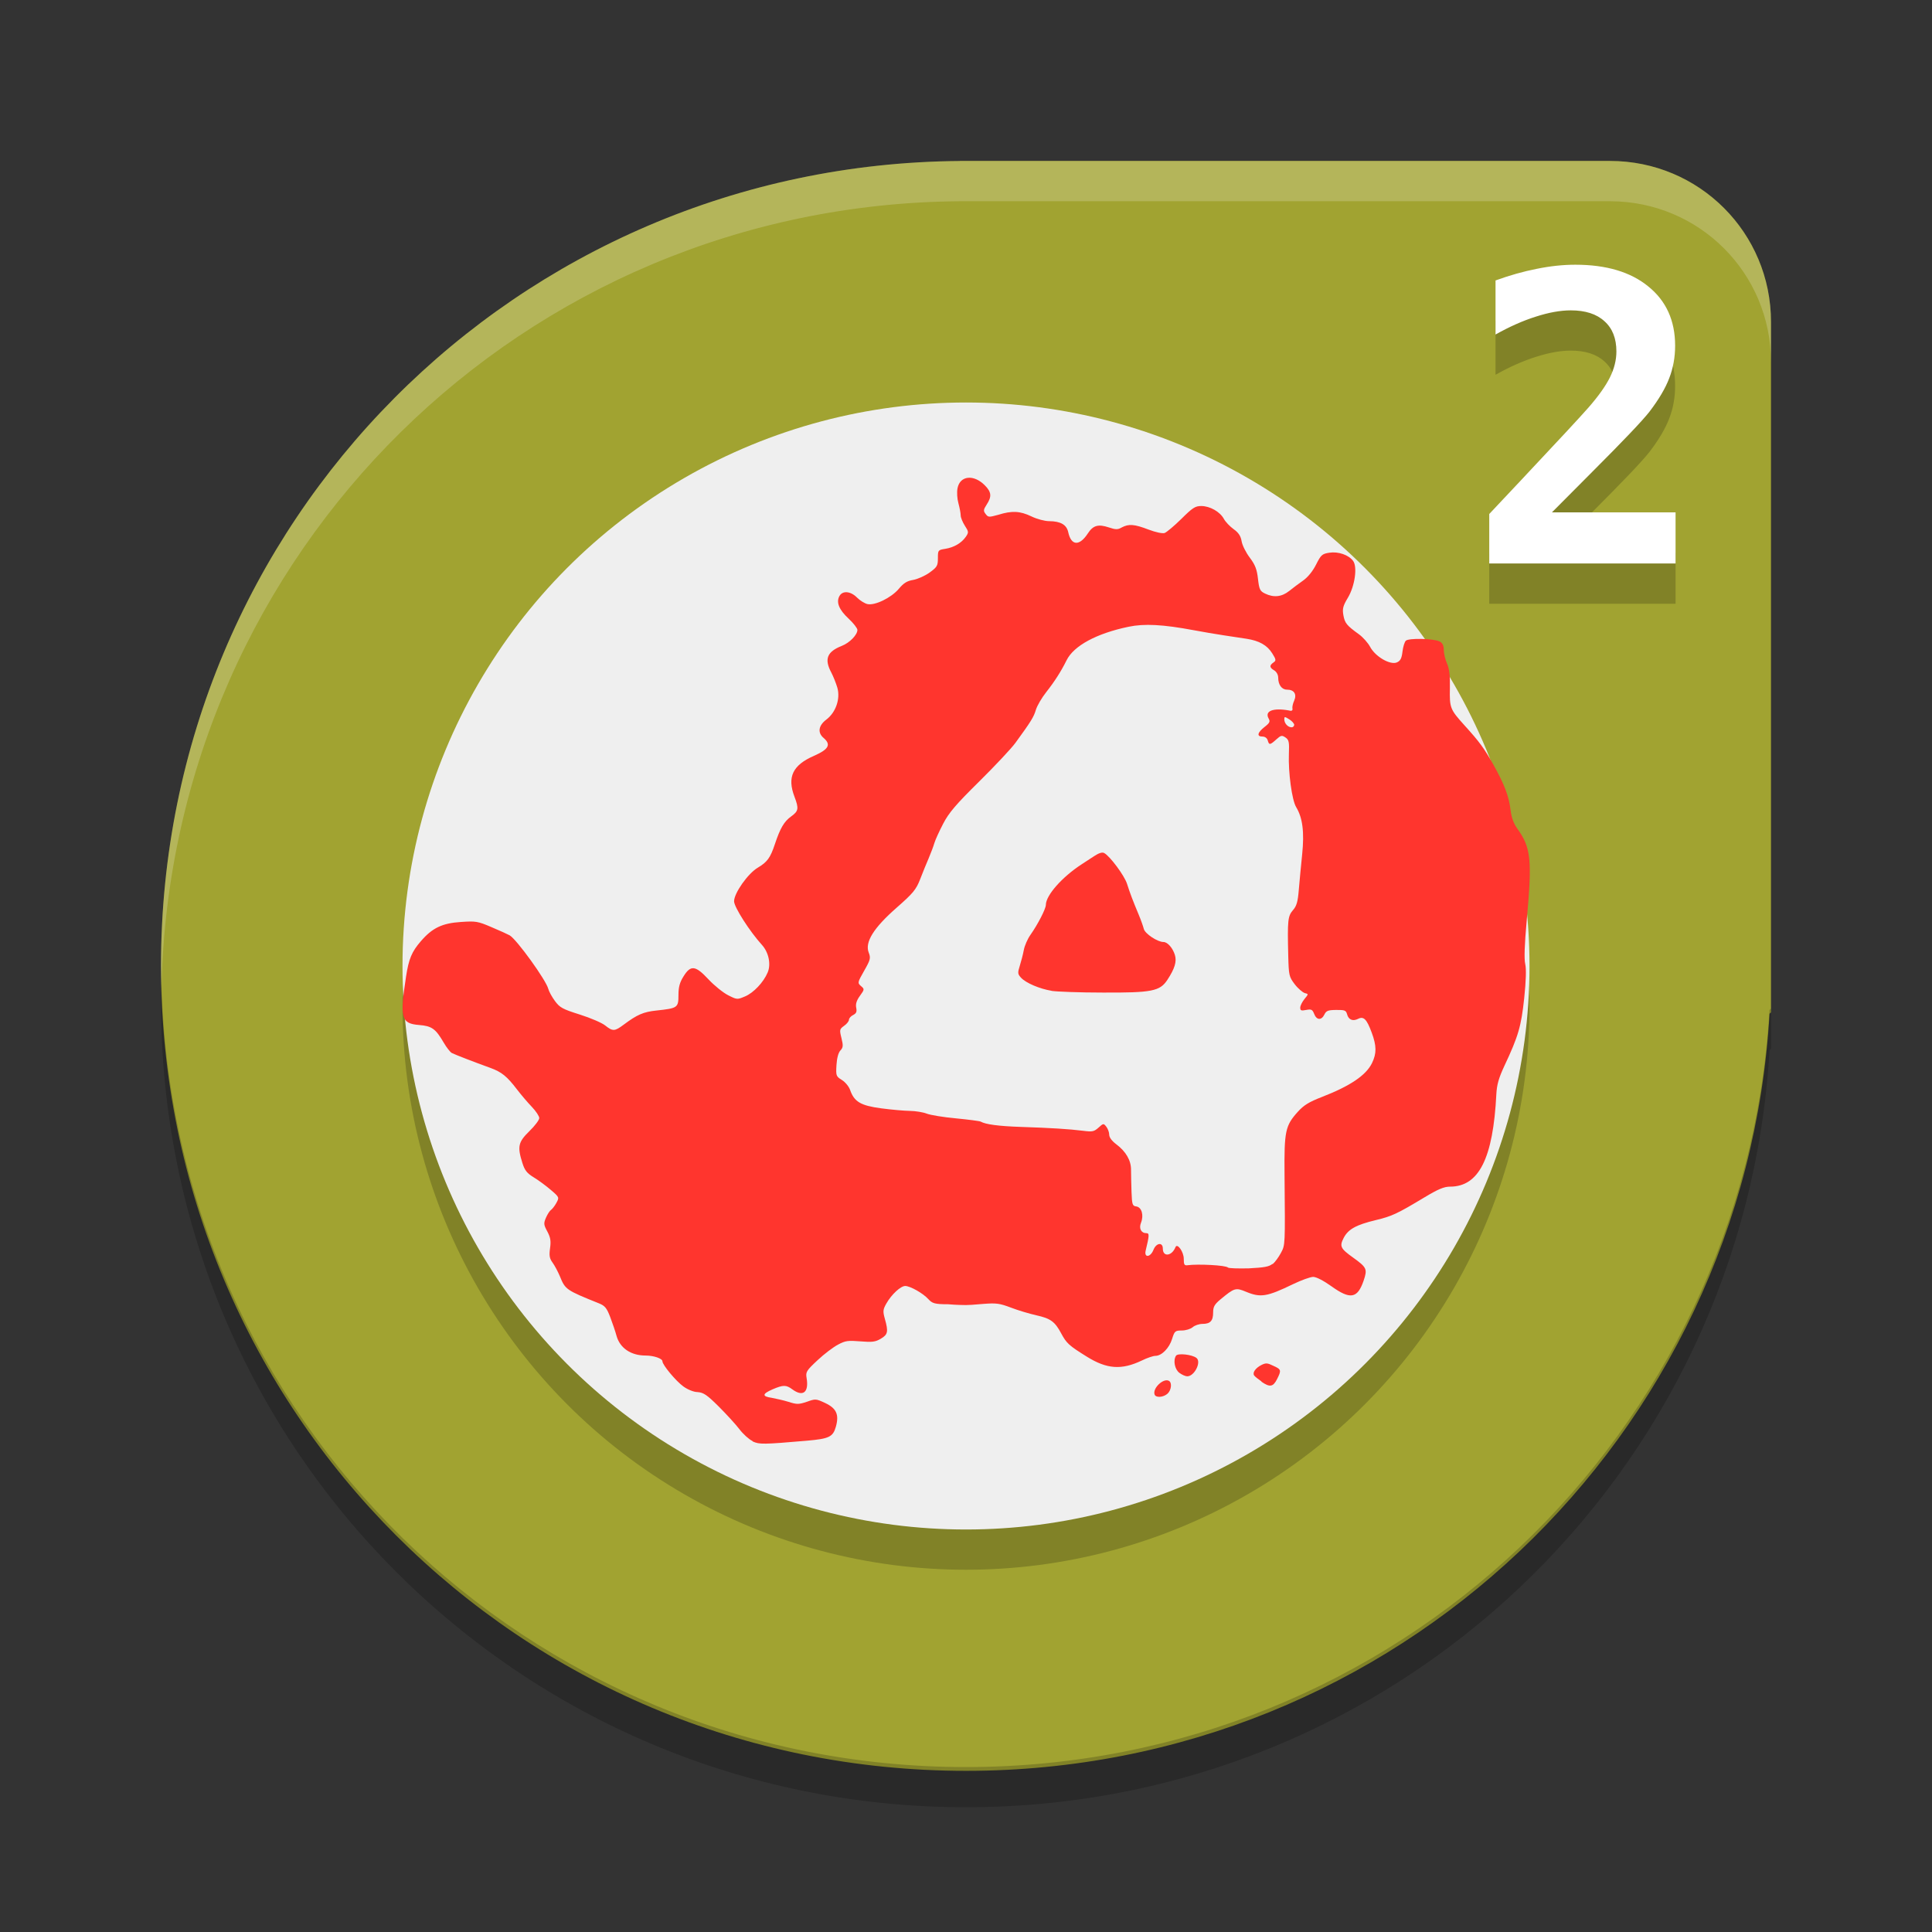 <?xml version="1.0" encoding="UTF-8" standalone="no"?>
<svg id="svg4533" xmlns:rdf="http://www.w3.org/1999/02/22-rdf-syntax-ns#" xmlns="http://www.w3.org/2000/svg" height="24" viewBox="0 0 24 24" width="24" version="1.1" xmlns:cc="http://creativecommons.org/ns#" xmlns:dc="http://purl.org/dc/elements/1.1/">
 <rect x="0" y="0" width="24" height="24" fill="#333333" stroke="none"/>
 <g id="layer1" transform="translate(0 -1028.4)">
  <g id="g4156" transform="translate(1,-1)">
   <path id="rect4203" fill="#a1a331" d="m10.923 1031.4h-0.001c-5.503 0.042-9.922 4.484-9.922 9.998 0 5.54 4.46 10 10 10 5.34 0 9.675-4.144 9.982-9.405l0.018-0.017v-8.577c0-1.108-0.892-2-2-2h-8.077z"/>
   <circle id="circle4154" opacity=".2" cy="1041.9" cx="11" r="7"/>
   <circle id="path4361" cy="1041.4" cx="11" r="7" fill="#efefef"/>
   <path id="path4435" opacity=".2" fill="#fff" d="m10.923 1031.4h-0.001c-5.503 0.042-9.922 4.484-9.922 9.998 0 0.084 0.004 0.167 0.006 0.25 0.132-5.397 4.496-9.707 9.916-9.748h8.078c1.108 0 2 0.892 2 2v-0.5c0-1.108-0.892-2-2-2h-8.077z"/>
   <path id="path4440" opacity=".2" d="m1.006 1041.6c-0.002 0.083-0.006 0.166-0.006 0.25 0 5.54 4.46 10 10 10 5.34 0 9.675-4.144 9.982-9.405l0.018-0.017v-0.5l-0.019 0.018c-0.306 5.261-4.641 9.405-9.982 9.405-5.456 0-9.862-4.327-9.994-9.75z"/>
   <path id="path4359" fill="#ff352e" d="m8.346 1047.3c-0.044-0.021-0.116-0.087-0.16-0.145-0.045-0.059-0.16-0.185-0.256-0.281-0.147-0.146-0.189-0.175-0.264-0.181-0.05 0-0.128-0.034-0.177-0.07-0.093-0.067-0.26-0.268-0.26-0.312 0-0.035-0.107-0.072-0.21-0.072-0.182 0-0.318-0.093-0.36-0.244-0.014-0.052-0.049-0.156-0.078-0.232-0.044-0.115-0.066-0.142-0.14-0.172-0.408-0.164-0.419-0.172-0.485-0.334-0.024-0.058-0.065-0.135-0.091-0.171-0.039-0.053-0.045-0.088-0.032-0.18 0.013-0.091 0.005-0.134-0.034-0.208-0.046-0.085-0.047-0.101-0.016-0.173 0.019-0.043 0.047-0.086 0.062-0.095 0.015-0.01 0.045-0.048 0.066-0.086 0.038-0.07 0.038-0.071-0.068-0.162-0.058-0.05-0.154-0.121-0.212-0.156-0.085-0.052-0.113-0.087-0.142-0.18-0.064-0.203-0.052-0.258 0.087-0.394 0.068-0.066 0.123-0.139 0.123-0.163 0-0.023-0.042-0.087-0.094-0.141-0.052-0.054-0.134-0.151-0.183-0.215-0.124-0.162-0.19-0.216-0.33-0.267-0.205-0.074-0.44-0.165-0.479-0.185-0.02-0.01-0.066-0.069-0.101-0.129-0.1-0.172-0.148-0.207-0.306-0.219-0.223-0.018-0.241-0.087-0.162-0.601 0.034-0.222 0.071-0.309 0.184-0.44 0.143-0.166 0.266-0.224 0.499-0.239 0.182-0.012 0.206-0.01 0.38 0.065 0.102 0.043 0.203 0.089 0.224 0.101 0.088 0.051 0.453 0.557 0.48 0.665 0.008 0.032 0.045 0.1 0.082 0.15 0.06 0.082 0.093 0.101 0.309 0.169 0.133 0.042 0.276 0.103 0.316 0.136 0.095 0.075 0.117 0.074 0.231-0.011 0.166-0.124 0.243-0.158 0.407-0.175 0.261-0.028 0.272-0.035 0.272-0.19 0-0.1 0.015-0.158 0.063-0.234 0.089-0.144 0.148-0.137 0.31 0.037 0.071 0.076 0.18 0.164 0.242 0.196 0.112 0.057 0.115 0.057 0.212 0.016 0.105-0.044 0.229-0.174 0.281-0.297 0.044-0.102 0.013-0.25-0.07-0.342-0.152-0.167-0.347-0.471-0.347-0.543 0-0.101 0.171-0.344 0.294-0.417 0.119-0.071 0.156-0.122 0.213-0.293 0.066-0.198 0.114-0.281 0.202-0.344 0.092-0.066 0.097-0.098 0.042-0.243-0.094-0.246-0.024-0.394 0.242-0.51 0.184-0.081 0.215-0.14 0.118-0.223-0.076-0.065-0.063-0.153 0.035-0.227 0.118-0.089 0.176-0.258 0.137-0.396-0.016-0.055-0.05-0.14-0.075-0.188-0.09-0.168-0.054-0.259 0.131-0.332 0.097-0.038 0.193-0.137 0.193-0.198 0-0.021-0.05-0.085-0.11-0.141-0.119-0.11-0.156-0.203-0.113-0.28 0.039-0.07 0.139-0.061 0.218 0.019 0.037 0.037 0.095 0.073 0.129 0.081 0.093 0.021 0.296-0.078 0.39-0.189 0.061-0.073 0.102-0.098 0.179-0.111 0.055-0.01 0.146-0.05 0.203-0.091 0.094-0.068 0.104-0.085 0.104-0.178 0-0.1 0.002-0.103 0.09-0.117 0.109-0.017 0.203-0.072 0.257-0.15 0.037-0.054 0.036-0.063-0.012-0.137-0.028-0.044-0.052-0.102-0.052-0.129 0-0.027-0.013-0.095-0.028-0.15-0.016-0.057-0.021-0.139-0.011-0.188 0.031-0.157 0.202-0.174 0.339-0.035 0.083 0.084 0.088 0.139 0.023 0.239-0.041 0.063-0.043 0.079-0.013 0.117 0.032 0.042 0.04 0.042 0.157 0.01 0.17-0.053 0.27-0.048 0.412 0.02 0.068 0.033 0.165 0.059 0.22 0.059 0.142 0.001 0.217 0.044 0.237 0.137 0.037 0.17 0.139 0.176 0.244 0.015 0.065-0.1 0.129-0.118 0.261-0.074 0.085 0.028 0.11 0.029 0.16 0 0.087-0.046 0.156-0.041 0.331 0.026 0.092 0.035 0.174 0.052 0.202 0.043 0.025-0.01 0.119-0.088 0.207-0.175 0.139-0.138 0.172-0.16 0.247-0.16 0.108 0 0.233 0.071 0.281 0.159 0.02 0.037 0.075 0.095 0.121 0.128 0.062 0.044 0.089 0.086 0.1 0.151 0.008 0.05 0.054 0.141 0.101 0.203 0.067 0.089 0.089 0.145 0.102 0.263 0.015 0.132 0.025 0.153 0.087 0.183 0.108 0.053 0.208 0.042 0.3-0.031 0.045-0.036 0.123-0.095 0.175-0.131 0.058-0.041 0.119-0.116 0.16-0.198 0.061-0.121 0.075-0.133 0.165-0.147 0.111-0.017 0.239 0.027 0.295 0.102 0.055 0.075 0.022 0.311-0.065 0.457-0.062 0.103-0.07 0.138-0.056 0.218 0.018 0.098 0.04 0.126 0.194 0.237 0.049 0.036 0.112 0.106 0.139 0.157 0.065 0.121 0.249 0.227 0.331 0.192 0.044-0.019 0.06-0.049 0.07-0.134 0.007-0.06 0.026-0.121 0.042-0.136 0.036-0.034 0.349-0.028 0.42 0.01 0.035 0.018 0.051 0.049 0.051 0.104 0 0.043 0.018 0.119 0.04 0.169 0.029 0.065 0.039 0.151 0.036 0.306-0.005 0.246 0.003 0.265 0.18 0.461 0.186 0.205 0.245 0.285 0.358 0.486 0.138 0.246 0.195 0.395 0.215 0.563 0.012 0.099 0.038 0.171 0.086 0.238 0.169 0.234 0.184 0.384 0.115 1.143-0.027 0.294-0.033 0.476-0.018 0.537 0.014 0.06 0.01 0.207-0.013 0.425-0.037 0.349-0.073 0.472-0.247 0.842-0.069 0.148-0.093 0.232-0.099 0.35-0.04 0.796-0.216 1.148-0.575 1.148-0.074 0-0.146 0.03-0.316 0.132-0.346 0.208-0.405 0.235-0.608 0.284-0.244 0.059-0.341 0.113-0.397 0.22-0.054 0.105-0.042 0.132 0.119 0.247 0.169 0.122 0.177 0.141 0.128 0.286-0.076 0.221-0.165 0.237-0.399 0.069-0.098-0.07-0.189-0.117-0.227-0.117-0.035 0-0.148 0.041-0.252 0.091-0.322 0.156-0.402 0.169-0.582 0.094-0.13-0.054-0.144-0.05-0.322 0.098-0.07 0.059-0.087 0.089-0.087 0.159 0 0.104-0.035 0.142-0.133 0.142-0.04 0-0.095 0.018-0.121 0.041-0.027 0.023-0.087 0.041-0.136 0.041-0.084 0-0.09 0.01-0.12 0.105-0.035 0.114-0.13 0.21-0.207 0.21-0.027 0-0.102 0.025-0.167 0.057-0.253 0.121-0.434 0.109-0.685-0.047-0.222-0.138-0.252-0.165-0.319-0.29-0.078-0.146-0.132-0.185-0.309-0.224-0.084-0.019-0.226-0.061-0.314-0.095-0.143-0.054-0.182-0.059-0.349-0.046-0.103 0.01-0.199 0.015-0.213 0.014-0.014-0.001-0.112 0-0.218-0.01-0.172 0-0.199-0.012-0.247-0.064-0.066-0.073-0.226-0.163-0.287-0.163-0.057 0-0.17 0.105-0.234 0.217-0.043 0.076-0.045 0.097-0.019 0.191 0.045 0.16 0.038 0.195-0.05 0.247-0.068 0.04-0.106 0.045-0.253 0.033-0.151-0.012-0.186-0.01-0.278 0.04-0.058 0.03-0.173 0.117-0.255 0.194-0.139 0.13-0.149 0.146-0.136 0.222 0.03 0.177-0.045 0.237-0.176 0.141-0.078-0.058-0.114-0.058-0.247-0.001-0.129 0.056-0.133 0.088-0.012 0.105 0.051 0.01 0.145 0.03 0.209 0.05 0.107 0.034 0.126 0.033 0.228 0 0.109-0.039 0.113-0.039 0.229 0.015 0.14 0.066 0.175 0.144 0.132 0.296-0.036 0.125-0.084 0.148-0.359 0.172-0.544 0.047-0.589 0.047-0.672 0.01zm6.463-2.196c0.029-0.024 0.075-0.087 0.102-0.138 0.055-0.102 0.054-0.089 0.046-0.97-0.005-0.545 0.009-0.612 0.165-0.785 0.074-0.082 0.139-0.122 0.299-0.184 0.351-0.136 0.548-0.269 0.622-0.42 0.059-0.121 0.058-0.215-0.003-0.379-0.062-0.168-0.1-0.206-0.168-0.172-0.067 0.034-0.12 0.012-0.138-0.056-0.013-0.049-0.029-0.055-0.135-0.054-0.103 0.001-0.124 0.01-0.147 0.057-0.036 0.074-0.097 0.072-0.128-0.01-0.021-0.053-0.035-0.059-0.098-0.047-0.06 0.011-0.074 0.01-0.074-0.029 0-0.024 0.024-0.071 0.052-0.106 0.052-0.063 0.052-0.063 0.003-0.075-0.027-0.01-0.083-0.056-0.124-0.11-0.07-0.092-0.074-0.111-0.08-0.354-0.011-0.441-0.005-0.492 0.058-0.565 0.046-0.052 0.061-0.105 0.073-0.253 0.009-0.103 0.027-0.302 0.042-0.442 0.028-0.276 0.006-0.452-0.075-0.586-0.052-0.086-0.099-0.43-0.09-0.661 0.006-0.149 0-0.175-0.043-0.204-0.045-0.03-0.056-0.027-0.114 0.025-0.078 0.07-0.089 0.072-0.106 0.011-0.008-0.028-0.034-0.047-0.065-0.047-0.074 0-0.064-0.049 0.025-0.119 0.065-0.05 0.073-0.068 0.051-0.106-0.052-0.093 0.057-0.135 0.254-0.099 0.033 0.01 0.047 0 0.042-0.024-0.004-0.018 0.005-0.063 0.022-0.099 0.035-0.081-0.002-0.136-0.09-0.136-0.065 0-0.109-0.061-0.109-0.15 0-0.034-0.021-0.072-0.049-0.089-0.06-0.035-0.062-0.062-0.01-0.098 0.035-0.024 0.034-0.036-0.015-0.114-0.063-0.101-0.162-0.157-0.32-0.181-0.061-0.01-0.189-0.029-0.284-0.043-0.095-0.014-0.262-0.043-0.37-0.063-0.383-0.072-0.616-0.084-0.811-0.043-0.398 0.083-0.681 0.236-0.77 0.417-0.068 0.137-0.147 0.261-0.251 0.393-0.057 0.072-0.115 0.171-0.13 0.222-0.026 0.088-0.06 0.144-0.254 0.41-0.05 0.069-0.253 0.285-0.45 0.48-0.289 0.285-0.377 0.388-0.448 0.525-0.049 0.094-0.098 0.202-0.109 0.24-0.011 0.039-0.043 0.123-0.07 0.187-0.028 0.064-0.076 0.183-0.107 0.263-0.05 0.128-0.086 0.172-0.292 0.353-0.286 0.251-0.396 0.428-0.347 0.556 0.027 0.07 0.022 0.09-0.056 0.227-0.083 0.146-0.084 0.151-0.04 0.19 0.045 0.038 0.045 0.042-0.013 0.122-0.042 0.058-0.055 0.102-0.046 0.147 0.01 0.05 0.002 0.07-0.038 0.091-0.029 0.014-0.052 0.041-0.052 0.059s-0.027 0.052-0.06 0.075c-0.057 0.041-0.059 0.049-0.033 0.153 0.023 0.094 0.021 0.117-0.013 0.153-0.025 0.026-0.044 0.095-0.049 0.181-0.008 0.134-0.005 0.141 0.067 0.186 0.042 0.026 0.087 0.081 0.102 0.123 0.051 0.147 0.13 0.195 0.385 0.229 0.127 0.017 0.287 0.031 0.357 0.032 0.07 0.001 0.164 0.016 0.21 0.034 0.046 0.018 0.21 0.045 0.365 0.059 0.155 0.015 0.292 0.033 0.305 0.04 0.06 0.035 0.227 0.057 0.499 0.066 0.372 0.012 0.605 0.027 0.772 0.048 0.117 0.015 0.137 0.011 0.193-0.039 0.061-0.055 0.063-0.055 0.098-0.01 0.019 0.025 0.035 0.069 0.035 0.098 0 0.033 0.033 0.078 0.087 0.118 0.12 0.09 0.185 0.201 0.184 0.318-0 0.054 0.003 0.177 0.006 0.273 0.006 0.16 0.011 0.176 0.06 0.182 0.066 0.01 0.095 0.109 0.058 0.202-0.029 0.072 0.002 0.13 0.067 0.13 0.038 0 0.037 0.026-0.009 0.216-0.022 0.092 0.059 0.087 0.097-0.01 0.035-0.087 0.116-0.097 0.116-0.014 0 0.107 0.112 0.094 0.157-0.018 0.022-0.056 0.103 0.058 0.103 0.144 0 0.073 0.007 0.086 0.049 0.08 0.129-0.017 0.474 0 0.5 0.029 0.01 0.01 0.127 0.013 0.259 0.01 0.191-0.01 0.251-0.02 0.293-0.055zm-2.746-3.396c-0.147-0.024-0.317-0.096-0.378-0.161-0.043-0.046-0.045-0.061-0.017-0.149 0.017-0.054 0.04-0.142 0.05-0.196 0.01-0.054 0.047-0.139 0.082-0.188 0.093-0.132 0.192-0.325 0.192-0.373 0.001-0.119 0.2-0.345 0.444-0.504 0.034-0.022 0.103-0.067 0.153-0.1 0.062-0.041 0.103-0.054 0.128-0.04 0.071 0.038 0.252 0.281 0.284 0.384 0.035 0.11 0.068 0.199 0.145 0.383 0.027 0.064 0.055 0.144 0.063 0.176 0.015 0.059 0.17 0.162 0.244 0.162 0.05 0 0.115 0.073 0.142 0.161 0.025 0.082-0.002 0.17-0.094 0.31-0.092 0.14-0.192 0.16-0.805 0.157-0.286 0-0.572-0.011-0.634-0.021zm3.015-3.301c0-0.018-0.028-0.05-0.062-0.071-0.058-0.036-0.062-0.036-0.062 0 0 0.05 0.045 0.099 0.091 0.099 0.018 0 0.032-0.015 0.032-0.032zm-1.735 8.317c-0.029-0.078 0.111-0.21 0.179-0.17 0.04 0.024 0.028 0.118-0.02 0.16-0.053 0.046-0.144 0.051-0.159 0.01zm1.328-0.163c-0.041-0.028-0.082-0.061-0.091-0.074-0.025-0.034 0.016-0.093 0.089-0.13 0.056-0.028 0.075-0.027 0.15 0.01 0.098 0.044 0.101 0.055 0.044 0.167-0.048 0.095-0.089 0.102-0.193 0.03zm-1.02-0.107c-0.058-0.042-0.08-0.155-0.042-0.213 0.022-0.034 0.2-0.015 0.254 0.028 0.064 0.05-0.026 0.229-0.115 0.228-0.022-0-0.065-0.019-0.096-0.042z"/>
   <g id="text4373" opacity=".2" transform="matrix(.5 0 0 .5 -1 1029.4)">
    <path id="path5272" d="m38.558 13.73h3.071v1.27h-4.629v-1.23l0.781-0.83q1.392-1.48 1.69-1.821 0.366-0.42 0.527-0.742 0.161-0.327 0.161-0.645 0-0.488-0.298-0.752-0.293-0.269-0.835-0.269-0.386 0-0.869 0.156-0.479 0.151-1.001 0.444v-1.343q0.522-0.19 1.02-0.288 0.503-0.103 0.962-0.103 1.157 0 1.816 0.542 0.664 0.537 0.664 1.47 0 0.43-0.146 0.806-0.142 0.376-0.493 0.835-0.259 0.332-1.421 1.494-0.63 0.63-1.001 1.006z"/>
   </g>
   <g id="text4369" fill="#fff" transform="matrix(.5 0 0 .5 -1 1029.4)">
    <path id="path5269" fill="#fff" d="m38.558 12.73h3.071v1.27h-4.629v-1.23l0.781-0.83q1.392-1.48 1.69-1.821 0.366-0.42 0.527-0.742 0.161-0.327 0.161-0.645 0-0.488-0.298-0.752-0.293-0.269-0.835-0.269-0.386 0-0.869 0.156-0.479 0.151-1.001 0.444v-1.343q0.522-0.19 1.02-0.288 0.503-0.103 0.962-0.103 1.157 0 1.816 0.542 0.664 0.537 0.664 1.47 0 0.43-0.146 0.806-0.142 0.376-0.493 0.835-0.259 0.332-1.421 1.494-0.63 0.63-1.001 1.006z"/>
   </g>
  </g>
 </g>
</svg>
